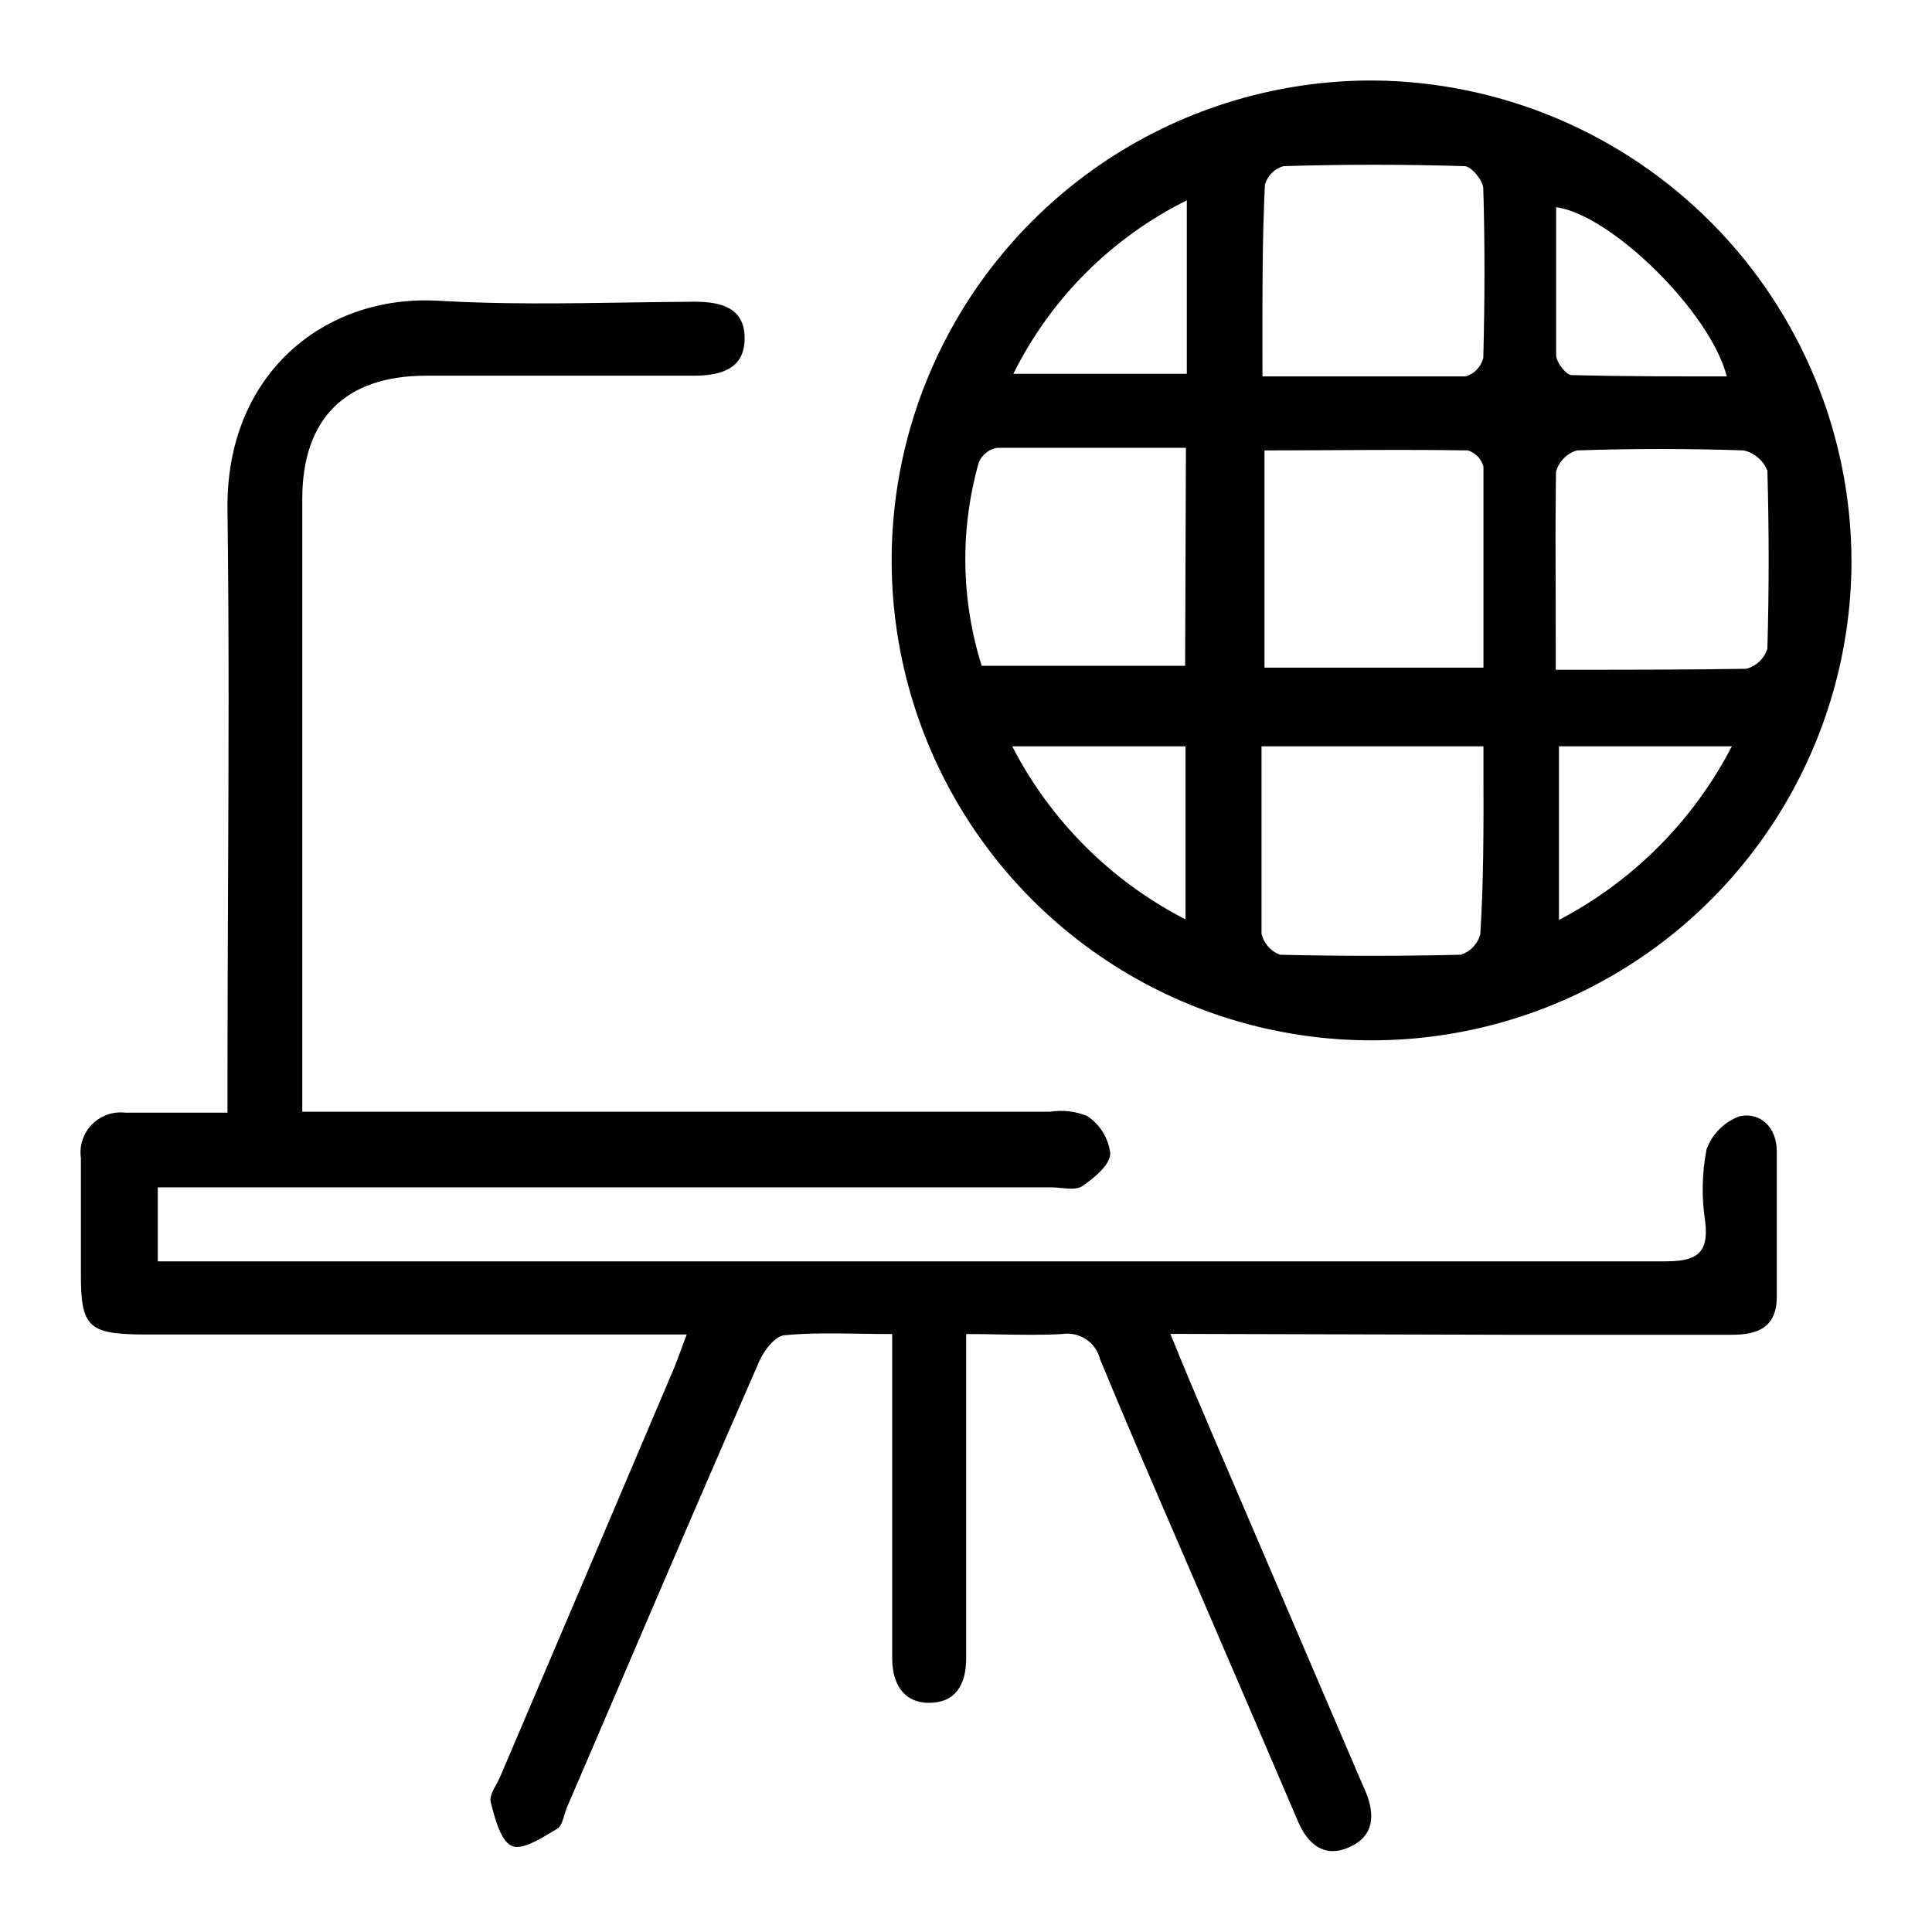 <svg width="24" height="24" viewBox="0 0 24 24" fill="none" xmlns="http://www.w3.org/2000/svg">
<path fill-rule="evenodd" clip-rule="evenodd" d="M21.987 10.286C22.645 9.306 22.998 8.153 23 6.973C22.997 5.398 22.372 3.888 21.263 2.77C20.153 1.652 18.648 1.016 17.073 1C15.893 0.993 14.737 1.337 13.752 1.987C12.768 2.638 11.998 3.566 11.541 4.654C11.084 5.742 10.961 6.941 11.186 8.099C11.411 9.258 11.975 10.323 12.806 11.161C13.638 11.999 14.699 12.571 15.855 12.805C17.012 13.039 18.212 12.925 19.304 12.476C20.395 12.028 21.329 11.266 21.987 10.286ZM18.428 8.294H15.708V5.595C15.993 5.595 16.277 5.593 16.559 5.592C17.121 5.589 17.679 5.586 18.235 5.595C18.282 5.61 18.324 5.636 18.358 5.671C18.391 5.707 18.416 5.75 18.428 5.797V8.294ZM18.21 4.676H15.683C15.683 4.561 15.683 4.448 15.682 4.335C15.682 3.629 15.681 2.961 15.713 2.294C15.729 2.239 15.758 2.19 15.798 2.149C15.838 2.109 15.888 2.08 15.942 2.064C16.694 2.041 17.445 2.041 18.196 2.064C18.279 2.068 18.426 2.245 18.426 2.344C18.447 3.045 18.444 3.757 18.426 4.446C18.412 4.5 18.385 4.549 18.348 4.589C18.31 4.629 18.262 4.659 18.21 4.676ZM21.691 8.308C20.935 8.32 20.151 8.32 19.326 8.32C19.326 8.046 19.326 7.779 19.325 7.517C19.323 6.946 19.321 6.401 19.329 5.861C19.346 5.798 19.379 5.741 19.425 5.694C19.471 5.647 19.528 5.613 19.591 5.595C20.285 5.572 20.974 5.572 21.658 5.595C21.725 5.609 21.786 5.64 21.838 5.684C21.89 5.728 21.93 5.784 21.955 5.848C21.976 6.584 21.976 7.322 21.955 8.06C21.935 8.12 21.901 8.175 21.855 8.218C21.808 8.262 21.752 8.293 21.691 8.308ZM12.388 5.563H14.732L14.722 8.271H12.195C11.937 7.451 11.924 6.572 12.159 5.744C12.178 5.697 12.21 5.656 12.25 5.624C12.29 5.592 12.338 5.571 12.388 5.563ZM15.671 9.271H18.428C18.428 9.381 18.428 9.49 18.428 9.599C18.43 10.276 18.431 10.938 18.389 11.603C18.374 11.663 18.343 11.718 18.301 11.763C18.258 11.808 18.205 11.841 18.146 11.86C17.397 11.878 16.648 11.878 15.901 11.86C15.844 11.839 15.792 11.804 15.752 11.757C15.712 11.711 15.684 11.656 15.671 11.596V9.271ZM19.331 2.574C20.013 2.666 21.247 3.876 21.451 4.676H21.451C20.799 4.676 20.163 4.676 19.524 4.66C19.453 4.658 19.331 4.499 19.331 4.412V2.574ZM12.588 4.644C13.052 3.709 13.809 2.952 14.743 2.489V4.644H12.588ZM19.366 11.428V9.271H21.514C21.036 10.194 20.286 10.947 19.366 11.428ZM14.727 9.271V11.421C13.803 10.947 13.05 10.195 12.574 9.271H14.727ZM15.042 17.773C14.881 17.397 14.725 17.029 14.539 16.57L18.745 16.581H21.502C21.842 16.584 22.072 16.485 22.072 16.108V14.302C22.072 14.006 21.87 13.813 21.612 13.866C21.517 13.9 21.431 13.955 21.36 14.026C21.288 14.098 21.233 14.184 21.199 14.279C21.142 14.575 21.136 14.879 21.183 15.178C21.231 15.591 21.054 15.669 20.675 15.669H2.42H1.96V14.75H13.066C13.104 14.75 13.145 14.754 13.186 14.758C13.284 14.767 13.382 14.776 13.445 14.734C13.592 14.633 13.792 14.472 13.792 14.325C13.78 14.232 13.749 14.143 13.699 14.063C13.649 13.983 13.583 13.915 13.505 13.863C13.359 13.804 13.2 13.786 13.045 13.81H3.755V13.374V6.199C3.755 5.202 4.288 4.667 5.294 4.667H8.611C8.94 4.667 9.248 4.593 9.25 4.207C9.252 3.821 8.958 3.748 8.621 3.748C8.346 3.75 8.072 3.754 7.798 3.758C7.011 3.77 6.225 3.782 5.441 3.736C4.035 3.656 2.797 4.644 2.826 6.346C2.846 7.891 2.84 9.438 2.833 10.985C2.83 11.758 2.826 12.531 2.826 13.305V13.822H1.556C1.48 13.813 1.404 13.822 1.332 13.847C1.261 13.873 1.196 13.914 1.142 13.968C1.089 14.023 1.049 14.088 1.025 14.161C1.001 14.233 0.994 14.309 1.005 14.385V15.846C1.005 16.471 1.101 16.567 1.724 16.577H8.531C8.501 16.654 8.476 16.723 8.454 16.784C8.419 16.879 8.39 16.958 8.356 17.036C7.643 18.716 6.928 20.395 6.213 22.072C6.2 22.102 6.183 22.134 6.165 22.166C6.123 22.245 6.079 22.324 6.096 22.387C6.146 22.587 6.222 22.872 6.358 22.931C6.477 22.984 6.684 22.86 6.852 22.759C6.875 22.745 6.897 22.732 6.918 22.72C6.967 22.694 6.989 22.621 7.011 22.547C7.021 22.514 7.03 22.482 7.042 22.453C7.248 21.976 7.453 21.497 7.658 21.019C8.246 19.646 8.835 18.273 9.432 16.91C9.491 16.774 9.636 16.586 9.755 16.586C10.046 16.558 10.354 16.563 10.679 16.568C10.811 16.57 10.946 16.572 11.083 16.572V17.153V20.599C11.083 20.91 11.219 21.153 11.543 21.153C11.867 21.153 12.002 20.928 12.002 20.604V19.529V16.572C12.147 16.572 12.287 16.574 12.424 16.577C12.689 16.581 12.941 16.586 13.192 16.572C13.296 16.555 13.403 16.578 13.491 16.637C13.579 16.695 13.641 16.784 13.666 16.887C13.972 17.628 14.291 18.365 14.609 19.102C14.715 19.347 14.821 19.593 14.927 19.839C15.327 20.767 15.726 21.696 16.124 22.626C16.246 22.908 16.448 23.085 16.76 22.947C17.073 22.809 17.082 22.543 16.965 22.258L16.88 22.063C16.267 20.634 15.655 19.204 15.042 17.773Z" fill="black"/>
</svg>
